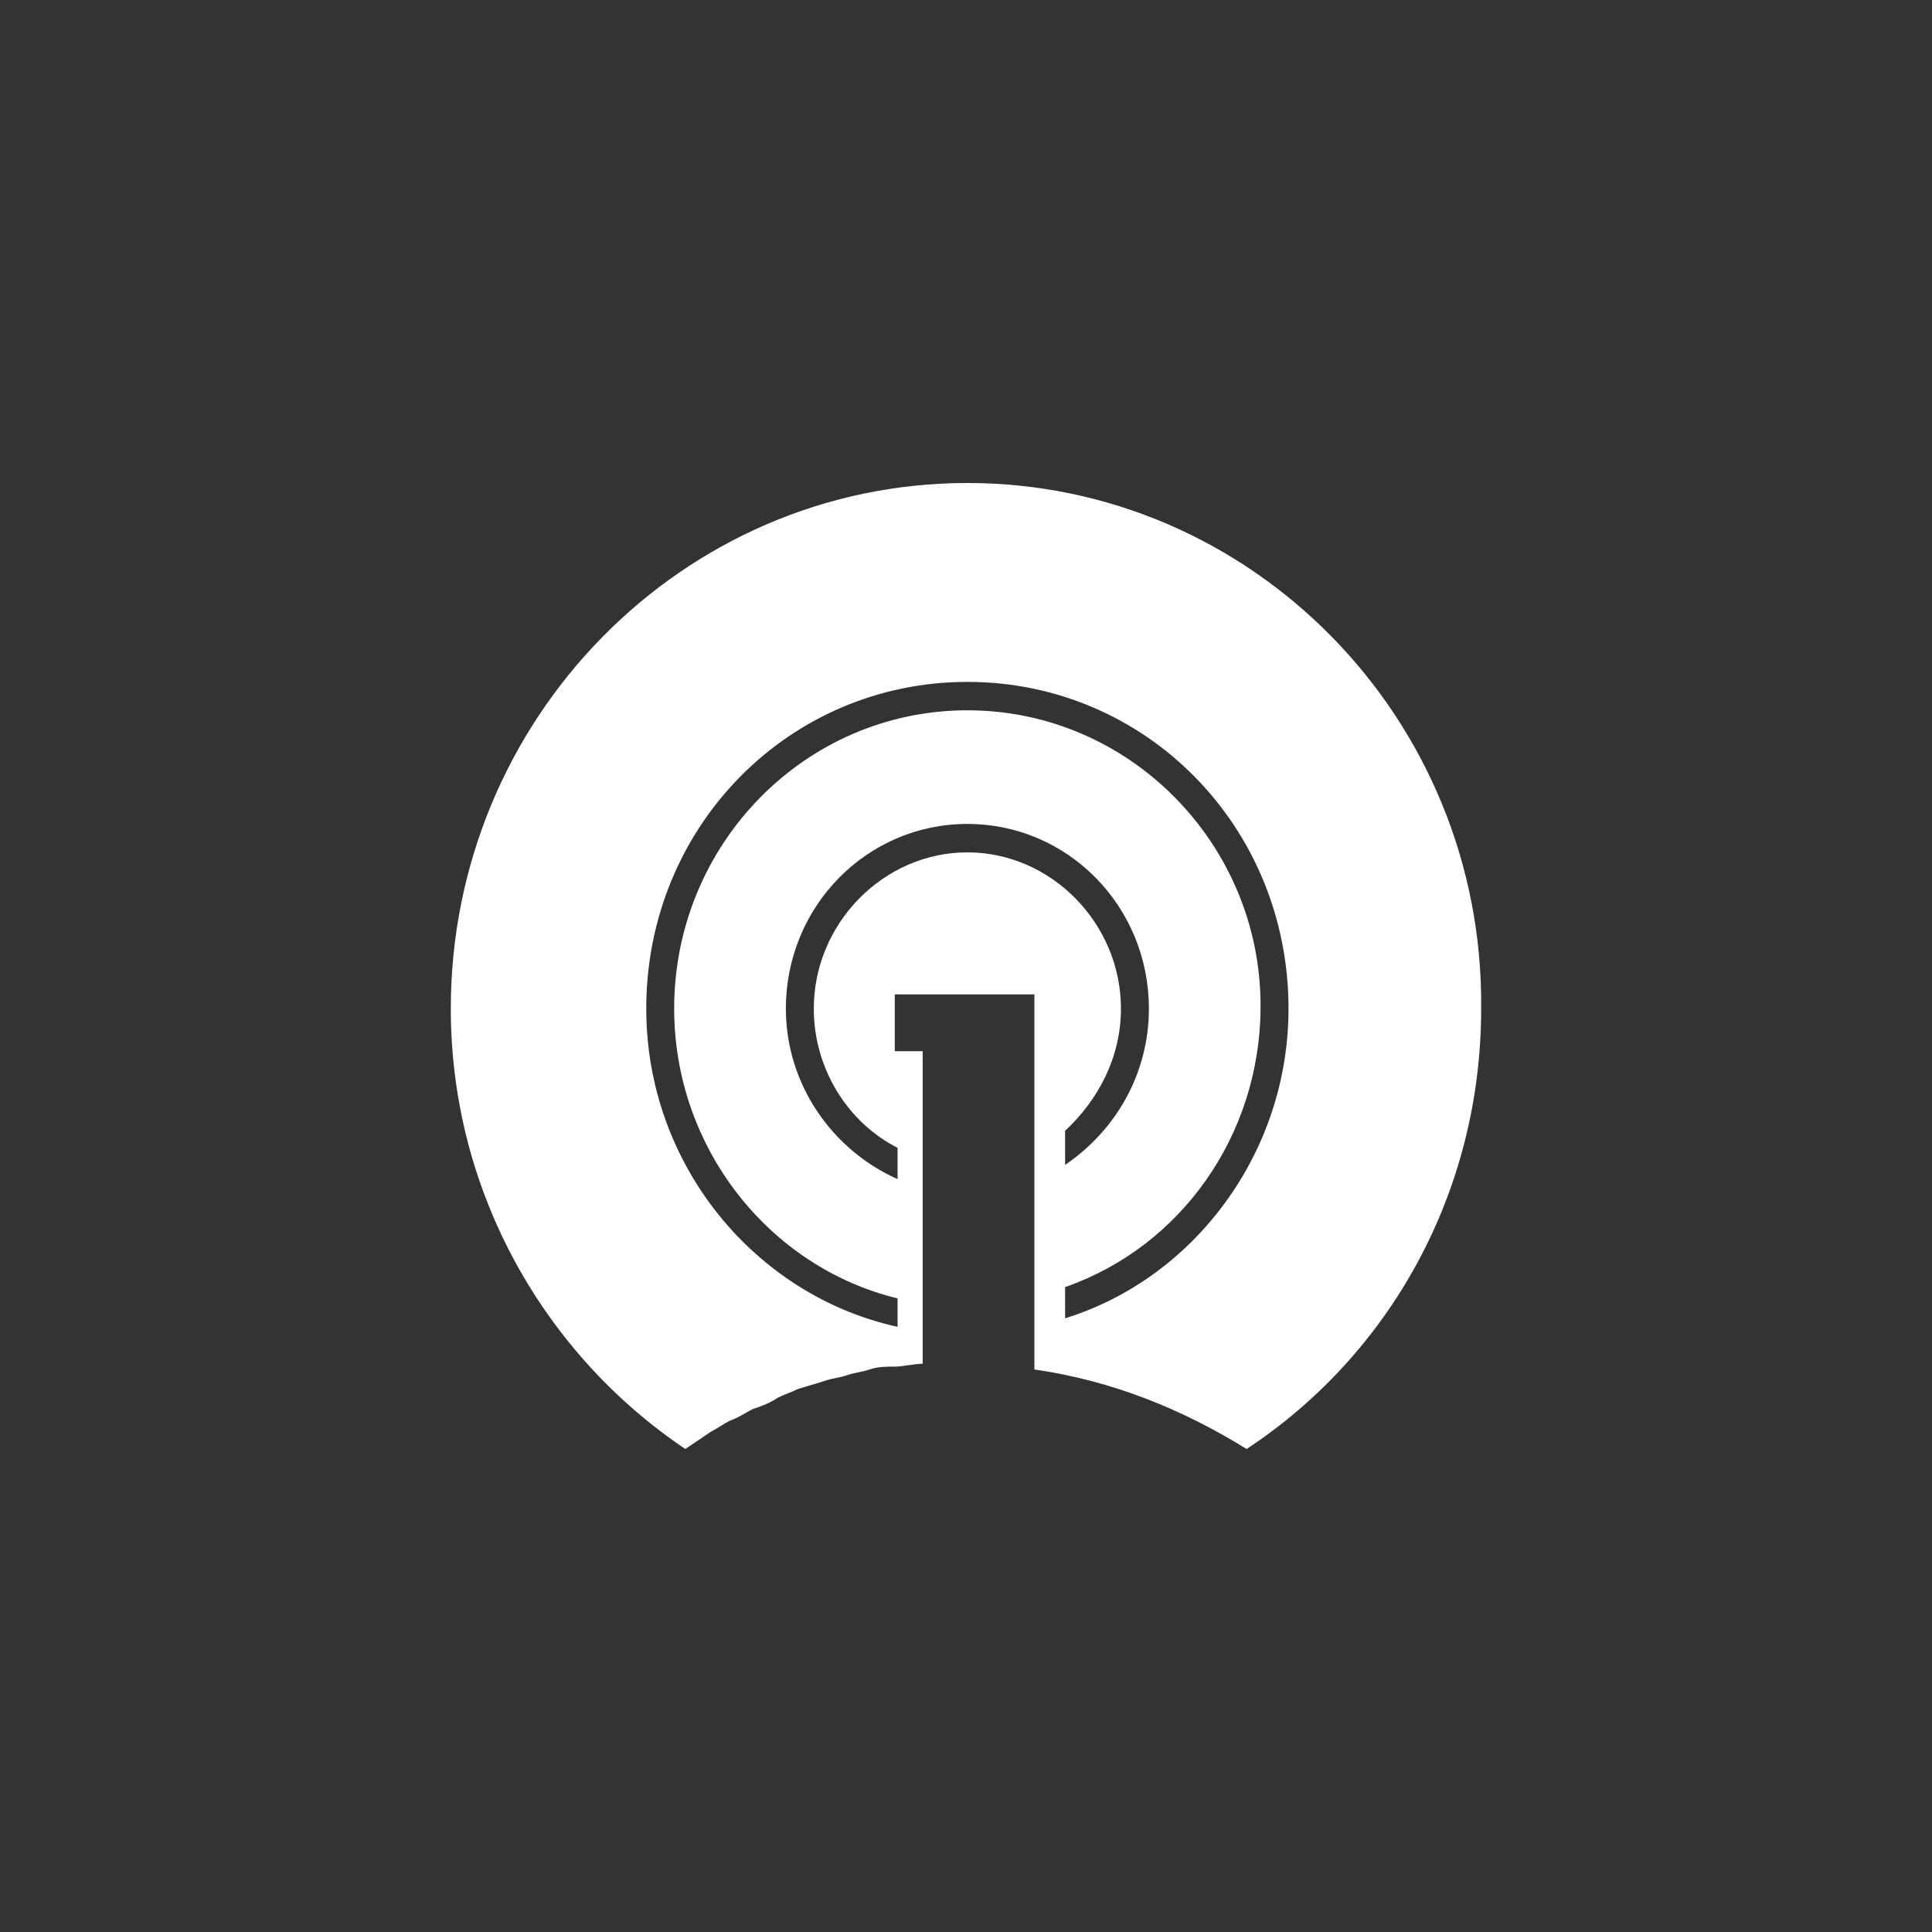 <svg xmlns="http://www.w3.org/2000/svg" width="60" height="60" viewBox="0 0 60 60"><rect x="0" y="0" width="60" height="60" fill="#333333" stroke="none"/><path fill="#FFFFFE" d="M30.043,15 C21.197,15 14,22.323 14,31.324 C14,37.059 16.948,42.088 21.284,45 L22.065,44.471 C22.238,44.382 22.498,44.206 22.672,44.118 C22.932,44.029 23.192,43.853 23.366,43.765 C23.626,43.677 23.886,43.588 24.146,43.412 C24.319,43.324 24.58,43.235 24.753,43.147 C25.013,43.059 25.36,42.971 25.62,42.882 C25.88,42.794 26.054,42.794 26.314,42.706 C26.574,42.618 26.748,42.618 27.008,42.529 C27.268,42.441 27.528,42.441 27.788,42.441 C28.048,42.441 28.395,42.353 28.655,42.353 L28.655,32.647 L27.788,32.647 L27.788,30.882 L32.124,30.882 L32.124,42.529 C34.552,42.882 36.72,43.765 38.715,45 C43.137,42.088 45.999,37.059 45.999,31.324 C46.086,22.323 38.888,15 30.043,15 Z M34.812,31.324 C34.812,28.676 32.644,26.471 30.043,26.471 C27.441,26.471 25.273,28.676 25.273,31.324 C25.273,33.177 26.314,34.853 27.875,35.647 L27.875,36.618 C25.88,35.735 24.406,33.706 24.406,31.324 C24.406,28.147 26.921,25.588 30.043,25.588 C33.165,25.588 35.68,28.147 35.68,31.324 C35.68,33.353 34.639,35.118 33.078,36.176 L33.078,35.118 C34.119,34.147 34.812,32.824 34.812,31.324 L34.812,31.324 Z M33.078,40.941 L33.078,39.971 C36.634,38.735 39.148,35.294 39.148,31.235 C39.148,26.206 35.073,22.059 30.043,22.059 C25.013,22.059 20.937,26.206 20.937,31.324 C20.937,35.647 23.886,39.353 27.875,40.323 L27.875,41.206 C23.452,40.235 20.07,36.176 20.07,31.324 C20.07,25.677 24.493,21.177 30.043,21.177 C35.593,21.177 40.016,25.676 40.016,31.323 C40.016,35.824 37.067,39.706 33.078,40.941 Z"/></svg>